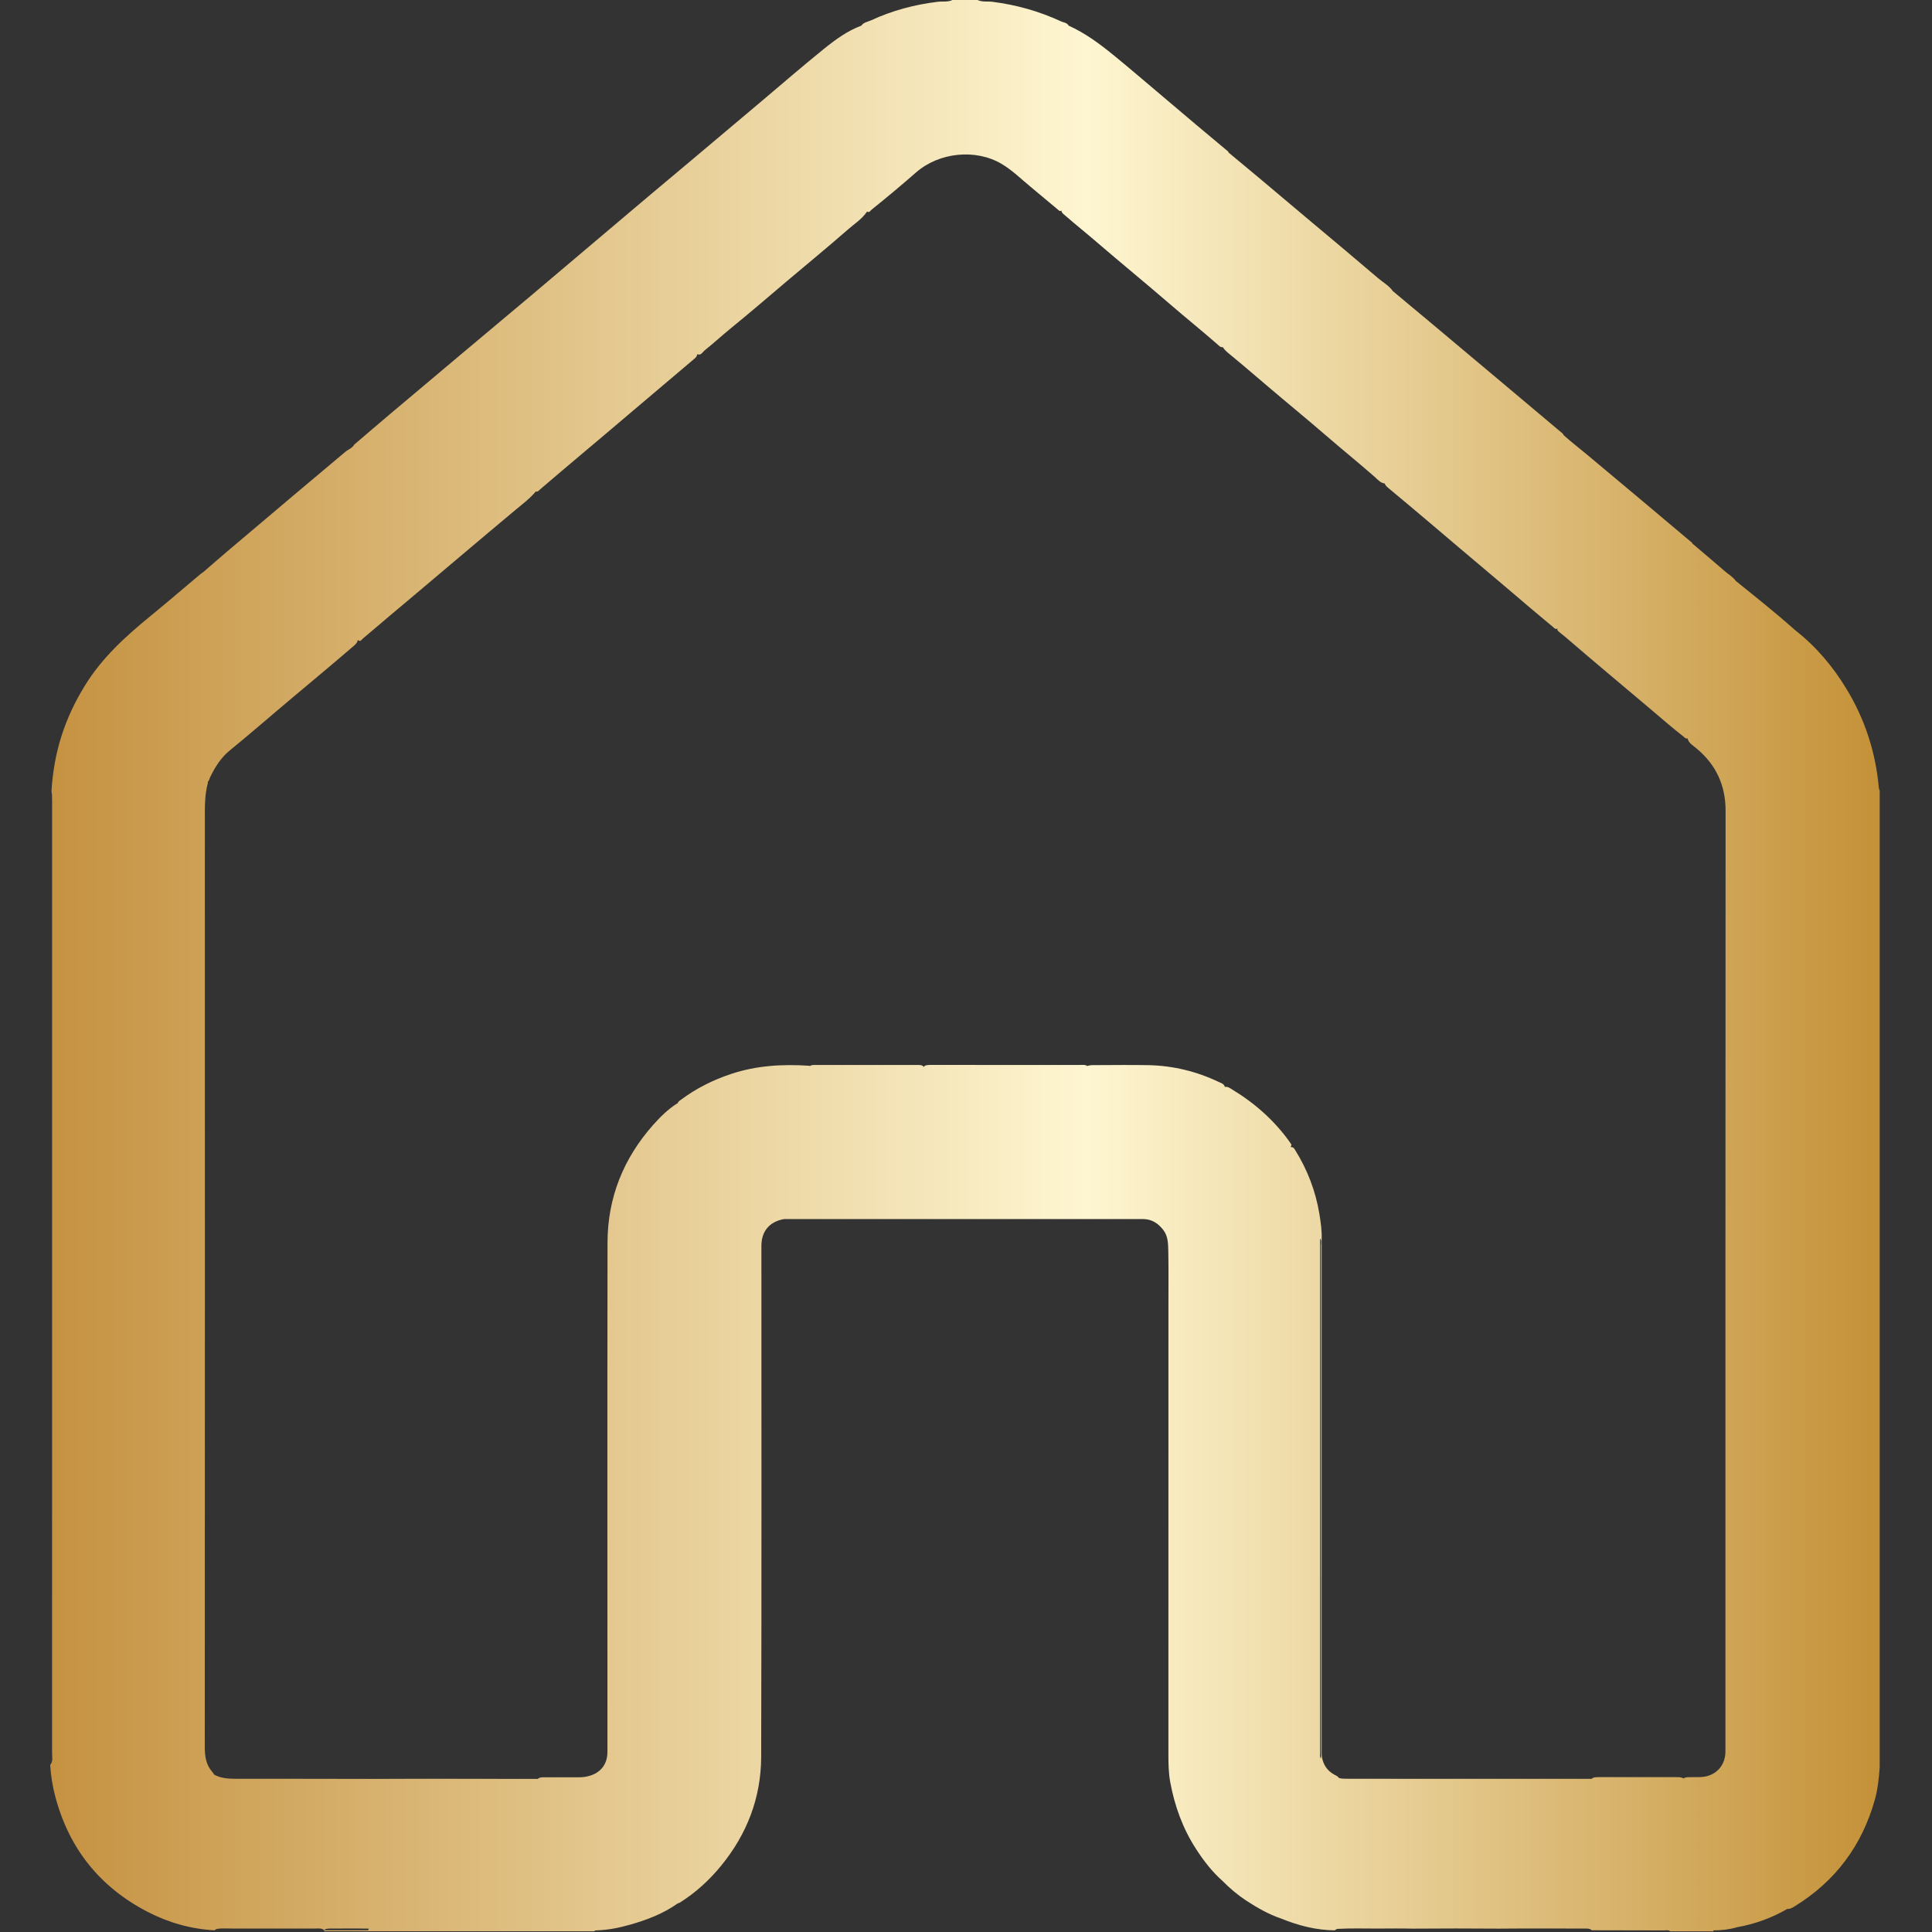 <?xml version="1.0" encoding="utf-8"?>
<!-- Generator: Adobe Illustrator 23.0.5, SVG Export Plug-In . SVG Version: 6.00 Build 0)  -->
<svg version="1.1" id="Layer_1" xmlns="http://www.w3.org/2000/svg" xmlns:xlink="http://www.w3.org/1999/xlink" x="0px" y="0px"
	 viewBox="0 0 512 512" style="enable-background:new 0 0 512 512;" xml:space="preserve">
<rect x="0" y="0" width="512" height="512" fill="#333333" stroke="none"/>
<style type="text/css">
	.st0{fill:url(#SVGID_1_);}
</style>
<linearGradient id="SVGID_1_" gradientUnits="userSpaceOnUse" x1="13.308" y1="255.915" x2="498.142" y2="255.915">
	<stop  offset="0" style="stop-color:#C59241"/>
	<stop  offset="0.567" style="stop-color:#FEF6D1"/>
	<stop  offset="1" style="stop-color:#C49138"/>
</linearGradient>
<path class="st0" d="M497.92,208.87c-0.83-9.44-3.67-18.23-8.6-26.33c-3.59-5.91-7.98-11.13-13.44-15.42
	c-0.09-0.08-0.18-0.15-0.27-0.24c-5.06-4.48-10.33-8.68-15.6-12.92c-0.76-1.09-1.93-1.73-2.92-2.59c-2.83-2.47-5.71-4.87-8.58-7.31
	c-0.04-0.08-0.06-0.19-0.13-0.25c-9.35-7.86-18.69-15.75-28.09-23.57c-1.98-1.65-4.03-3.21-5.94-4.95c-0.07-0.12-0.11-0.28-0.2-0.37
	c-5.28-4.44-10.56-8.87-15.83-13.31c-6.33-5.31-12.66-10.64-19-15.95c-3.39-2.85-6.81-5.68-10.21-8.52c-1.01-1.47-2.6-2.3-3.91-3.43
	c-5.71-4.89-11.48-9.7-17.25-14.54c-4.66-3.93-9.32-7.86-14-11.78c-2.79-2.34-5.59-4.65-8.37-6.97c-0.06-0.31-0.32-0.44-0.53-0.62
	c-2.66-2.21-5.3-4.42-7.94-6.64c-3.82-3.24-7.64-6.48-11.47-9.71c-3.5-2.95-6.97-5.93-10.52-8.82c-3.7-3.01-7.51-5.86-11.9-7.82
	c-0.44-0.82-1.34-0.82-2.05-1.15c-5.78-2.67-11.81-4.38-18.15-5.18c-1.33-0.17-2.73,0.13-4-0.5h-6.55c-1.28,0.63-2.68,0.33-4.02,0.5
	c-6.13,0.75-12.02,2.32-17.63,4.92c-0.89,0.4-1.95,0.51-2.57,1.4c-3.71,1.39-6.89,3.72-9.93,6.18c-5.54,4.47-10.94,9.14-16.38,13.74
	c-6.22,5.23-12.43,10.46-18.63,15.69c-3.83,3.21-7.67,6.42-11.49,9.64c-5.29,4.45-10.56,8.92-15.83,13.38
	c-4.93,4.18-9.88,8.36-14.83,12.55c-6.23,5.22-12.44,10.44-18.67,15.66c-6.37,5.36-12.75,10.71-19.11,16.08
	c-3.18,2.68-6.33,5.4-9.5,8.1c-0.52,0.96-1.58,1.27-2.36,1.92c-4.45,3.74-8.9,7.47-13.34,11.21c-5.93,4.99-11.86,10-17.77,15.02
	c-2.24,1.89-4.44,3.82-6.65,5.74c-0.19,0.12-0.4,0.23-0.58,0.38c-4.45,3.74-8.86,7.54-13.37,11.22
	c-6.54,5.35-12.74,10.97-17.25,18.28c-5.46,8.84-8.29,17.74-8.92,28.1c0.22,1.12,0.13,1.54,0.15,2.06c0.04,0.57,0.02,1.14,0.02,1.71
	c0,83.72,0,167.42-0.01,251.13c0,1.06,0.32,2.19-0.5,3.13c0.18,2.89,0.63,5.73,1.39,8.54c3.67,13.72,11.81,23.84,24.39,30.38
	c5.57,2.88,11.51,4.58,17.8,4.91c0.13-0.15,0.28-0.25,0.46-0.31c0.06-0.02,0.13-0.05,0.2-0.06c0.02-0.01,0.06-0.02,0.08-0.02
	c1.22-0.18,2.46-0.08,3.69-0.08c7.44-0.01,14.89-0.01,22.32,0c0.78,0,1.61-0.17,2.29,0.46h0.01c0.01-0.07,0.06-0.13,0.14-0.19
	c0.44-0.24,0.91-0.26,1.38-0.26c3.36,0,6.71-0.05,10.07,0.02h0.21c-0.04,0.14-0.08,0.27-0.14,0.42c-3.88,0-7.77,0-11.66,0.01v0.27
	h71.45c0.2-0.08,0.42-0.24,0.63-0.24c3.04-0.08,5.98-0.66,8.88-1.48c4.51-1.28,8.84-2.92,12.7-5.65c0.21-0.09,0.45-0.15,0.64-0.27
	c4.16-2.63,7.75-5.91,10.85-9.7c6.88-8.39,10.6-18.06,10.64-28.83c0.13-45.17,0.05-90.32,0.06-135.49c0-3.87,2.15-6.4,5.98-7.08
	h95.36c2.19,0.07,3.82,1.15,5.14,2.85c1.33,1.7,1.3,3.74,1.35,5.69c0.09,4.45,0.04,8.91,0.04,13.37c0,40.04,0,80.09-0.01,120.12
	c0,2.42,0.05,4.83,0.49,7.21c1.17,6.33,3.33,12.3,6.86,17.73c1.98,3.06,4.19,5.94,6.93,8.37c1.92,1.95,4,3.72,6.27,5.22
	c2.94,1.92,5.99,3.69,9.36,4.82c4.55,1.86,9.25,3.07,14.21,3.11c0.17-0.2,0.39-0.31,0.63-0.37c0.04-0.01,0.07-0.01,0.11-0.02h0.11
	c3.5-0.2,7-0.06,10.5-0.08c3.08-0.01,6.14-0.06,9.23,0.02h0.26c7.51-0.06,14.99-0.06,22.5,0h0.27c7.63-0.08,15.24-0.02,22.88-0.02
	c0.52,0,1.03,0.02,1.46,0.34c0.05,0.04,0.09,0.07,0.13,0.11c6.39,0.01,12.77,0.01,19.17,0.04c0.53,0,1.14-0.2,1.62,0.25h11.39
	c0.05-0.09,0.06-0.18,0.02-0.26h0.01c2.08,0,4.13-0.21,6.12-0.79c0.06-0.01,0.13-0.02,0.19-0.05h0.01
	c4.72-0.84,9.18-2.46,13.32-4.86c0.08,0.02,0.18,0.02,0.27,0.02c0.59-0.05,1.08-0.36,1.57-0.65c10.83-6.63,17.9-16.1,21.33-28.31
	c0.78-2.83,1.08-5.73,1.28-8.65V209.51C498.06,209.3,497.94,209.1,497.92,208.87z M350.08,462v3.99c-0.4-0.38-0.25-0.89-0.25-1.34
	c-0.01-45.3-0.01-90.6,0-135.88c0-0.19,0-0.38,0.01-0.57c0.44,0.59,0.23,1.28,0.23,1.92C350.08,374.09,350.08,418.04,350.08,462z
	 M457.26,462.65c0,0.62,0.01,1.23-0.01,1.85c-0.14,3.55-2.65,6.14-6.19,6.42c-1.09,0.08-2.18,0.01-3.27,0.05
	c-0.57,0.01-1.16-0.04-1.64,0.36c-0.09-0.08-0.21-0.15-0.34-0.2c-0.5-0.17-1.02-0.17-1.54-0.17c-6.83-0.01-13.66-0.01-20.5,0
	c-0.56,0-1.14-0.01-1.67,0.21c-0.11,0.07-0.19,0.15-0.25,0.24h-47.53c-5.81-0.01-11.61-0.01-17.42-0.02c-0.7,0-1.4,0-2.09-0.21
	c-0.21-0.38-0.6-0.58-0.98-0.76c-2.04-1.04-3.19-2.69-3.53-4.95c-0.07-0.51-0.05-1.03-0.05-1.55c0-45.1-0.01-90.2,0-135.3
	c0.11-2.34-0.23-4.63-0.6-6.92c-1-6.06-3.16-11.67-6.39-16.87c-0.25-0.4-0.46-0.85-1.04-0.82c-0.07-0.04-0.14-0.07-0.21-0.11v-0.01
	c0.36-0.39,0.31-0.5-0.19-1.2c-4.1-5.76-9.29-10.33-15.31-13.98c-0.58-0.34-1.17-0.84-1.97-0.64c-0.04,0.01-0.06,0.02-0.09,0.04
	c0.05-0.04,0.09-0.06,0.15-0.09c-0.24-0.79-0.97-1-1.6-1.28c-5.88-2.8-12.1-4.32-18.61-4.46c-4.63-0.09-9.26-0.02-13.9-0.01
	c-0.71,0-1.42-0.04-2.11,0.15c-0.07,0.04-0.15,0.06-0.23,0.09c-0.63-0.42-1.38-0.28-2.06-0.28c-13-0.01-26-0.01-39-0.01
	c-0.71,0-1.42-0.06-2.1,0.27c-0.06,0.13-0.09,0.24-0.11,0.33c-0.02-0.04-0.05-0.08-0.07-0.13c-0.52-0.53-1.21-0.46-1.86-0.46
	c-8.92-0.01-17.83-0.02-26.73,0c-0.55,0-1.11-0.05-1.59,0.27c-0.06-0.01-0.11-0.04-0.17-0.06c-7.01-0.47-13.92-0.08-20.66,2.15
	c-4.82,1.6-9.29,3.83-13.36,6.87c-0.33,0.25-0.78,0.45-0.81,0.93c-0.05,0.01-0.11,0.01-0.17,0.02c-2.41,1.55-4.44,3.53-6.33,5.66
	c-7.92,8.91-12.11,19.33-12.13,31.24c-0.07,44.43-0.02,88.88-0.02,133.32c0,0.71,0.01,1.42-0.02,2.14
	c-0.15,2.88-1.83,4.98-4.61,5.81c-0.96,0.3-1.93,0.42-2.94,0.42c-2.94-0.01-5.88-0.01-8.82,0c-0.7,0-1.44-0.09-2.05,0.39
	c-0.01,0.01-0.01,0.02-0.02,0.04c-10.27-0.01-20.54-0.04-30.8-0.04c-4.5,0-8.99,0.02-13.47,0.04c-12.05-0.01-24.1-0.05-36.14-0.04
	c-1.9,0-3.7-0.2-5.35-1.09c-0.14-0.23-0.28-0.45-0.45-0.66c-1.73-1.93-2.04-4.21-2.04-6.74c0.04-81.92,0.04-163.85,0.02-245.77
	c0-3.23-0.07-6.45,0.79-9.61c0.01-0.12,0.01-0.25,0.01-0.37c0.36-0.26,0.39-0.76,0.57-1.13c1.32-2.72,2.89-5.24,5.25-7.16
	c5.57-4.54,11-9.29,16.5-13.9c5.4-4.54,10.83-9.04,16.17-13.65c0.53-0.46,1.1-0.9,1.23-1.67c0.01-0.02,0.02-0.04,0.04-0.06
	c0.56,0.68,1-0.07,1.36-0.39c4.97-4.23,9.96-8.45,14.97-12.64c3.65-3.07,7.29-6.18,10.95-9.25c4.86-4.08,9.69-8.2,14.57-12.25
	c1.83-1.52,3.75-2.95,5.29-4.8c0.52,0.17,0.82-0.28,1.16-0.57c7.64-6.57,15.41-13,23.08-19.55c5.84-4.97,11.7-9.92,17.55-14.86
	c0.42-0.36,0.91-0.7,0.97-1.33v-0.08c1,0.45,1.44-0.56,1.99-1.01c2.41-1.92,4.67-4.01,7.05-5.95c4.96-4.03,9.8-8.2,14.66-12.32
	c5.41-4.59,10.91-9.07,16.25-13.75c1.73-1.52,3.72-2.75,5.04-4.71c0.01-0.02,0.04-0.06,0.05-0.08c0.55,0.46,0.9-0.25,1.23-0.51
	c3.99-3.2,7.91-6.48,11.75-9.84c6.07-5.31,15.79-6.35,22.7-2.24c2.83,1.68,5.15,4.01,7.67,6.07c2.38,1.96,4.71,3.97,7.09,5.92
	c0.3,0.24,0.64,0.71,1.04,0.34v0.05c0.12,0.68,0.69,0.98,1.14,1.39c2.68,2.34,5.46,4.55,8.15,6.87
	c6.46,5.56,13.07,10.96,19.52,16.53c4.12,3.56,8.37,6.97,12.47,10.56c0.44,0.38,0.84,0.91,1.52,0.83c0.47,0.77,1.17,1.34,1.87,1.91
	c3.33,2.73,6.58,5.54,9.87,8.33c5.22,4.45,10.53,8.79,15.72,13.27c4.22,3.65,8.56,7.16,12.76,10.84c0.79,0.71,1.52,1.62,2.67,1.77
	c0.18,0.56,0.63,0.91,1.07,1.28c3.71,3.11,7.43,6.19,11.1,9.32c4.79,4.09,9.61,8.15,14.42,12.21c3.99,3.37,7.97,6.73,11.93,10.12
	c1.98,1.7,4.01,3.33,6,5.02c0.33,0.28,0.81,0.91,1.3,0.45v0.04c-0.23,0.49,0.18,0.68,0.44,0.91c0.59,0.55,1.26,1,1.86,1.53
	c7.51,6.5,15.15,12.83,22.73,19.25c2.7,2.29,5.37,4.63,8.18,6.81c0.36,0.27,0.7,0.82,1.21,0.58c0.32,1.32,1.47,1.91,2.38,2.68
	c5.17,4.31,7.72,9.75,7.72,16.52C457.25,297.42,457.26,380.04,457.26,462.65z"/>
</svg>
